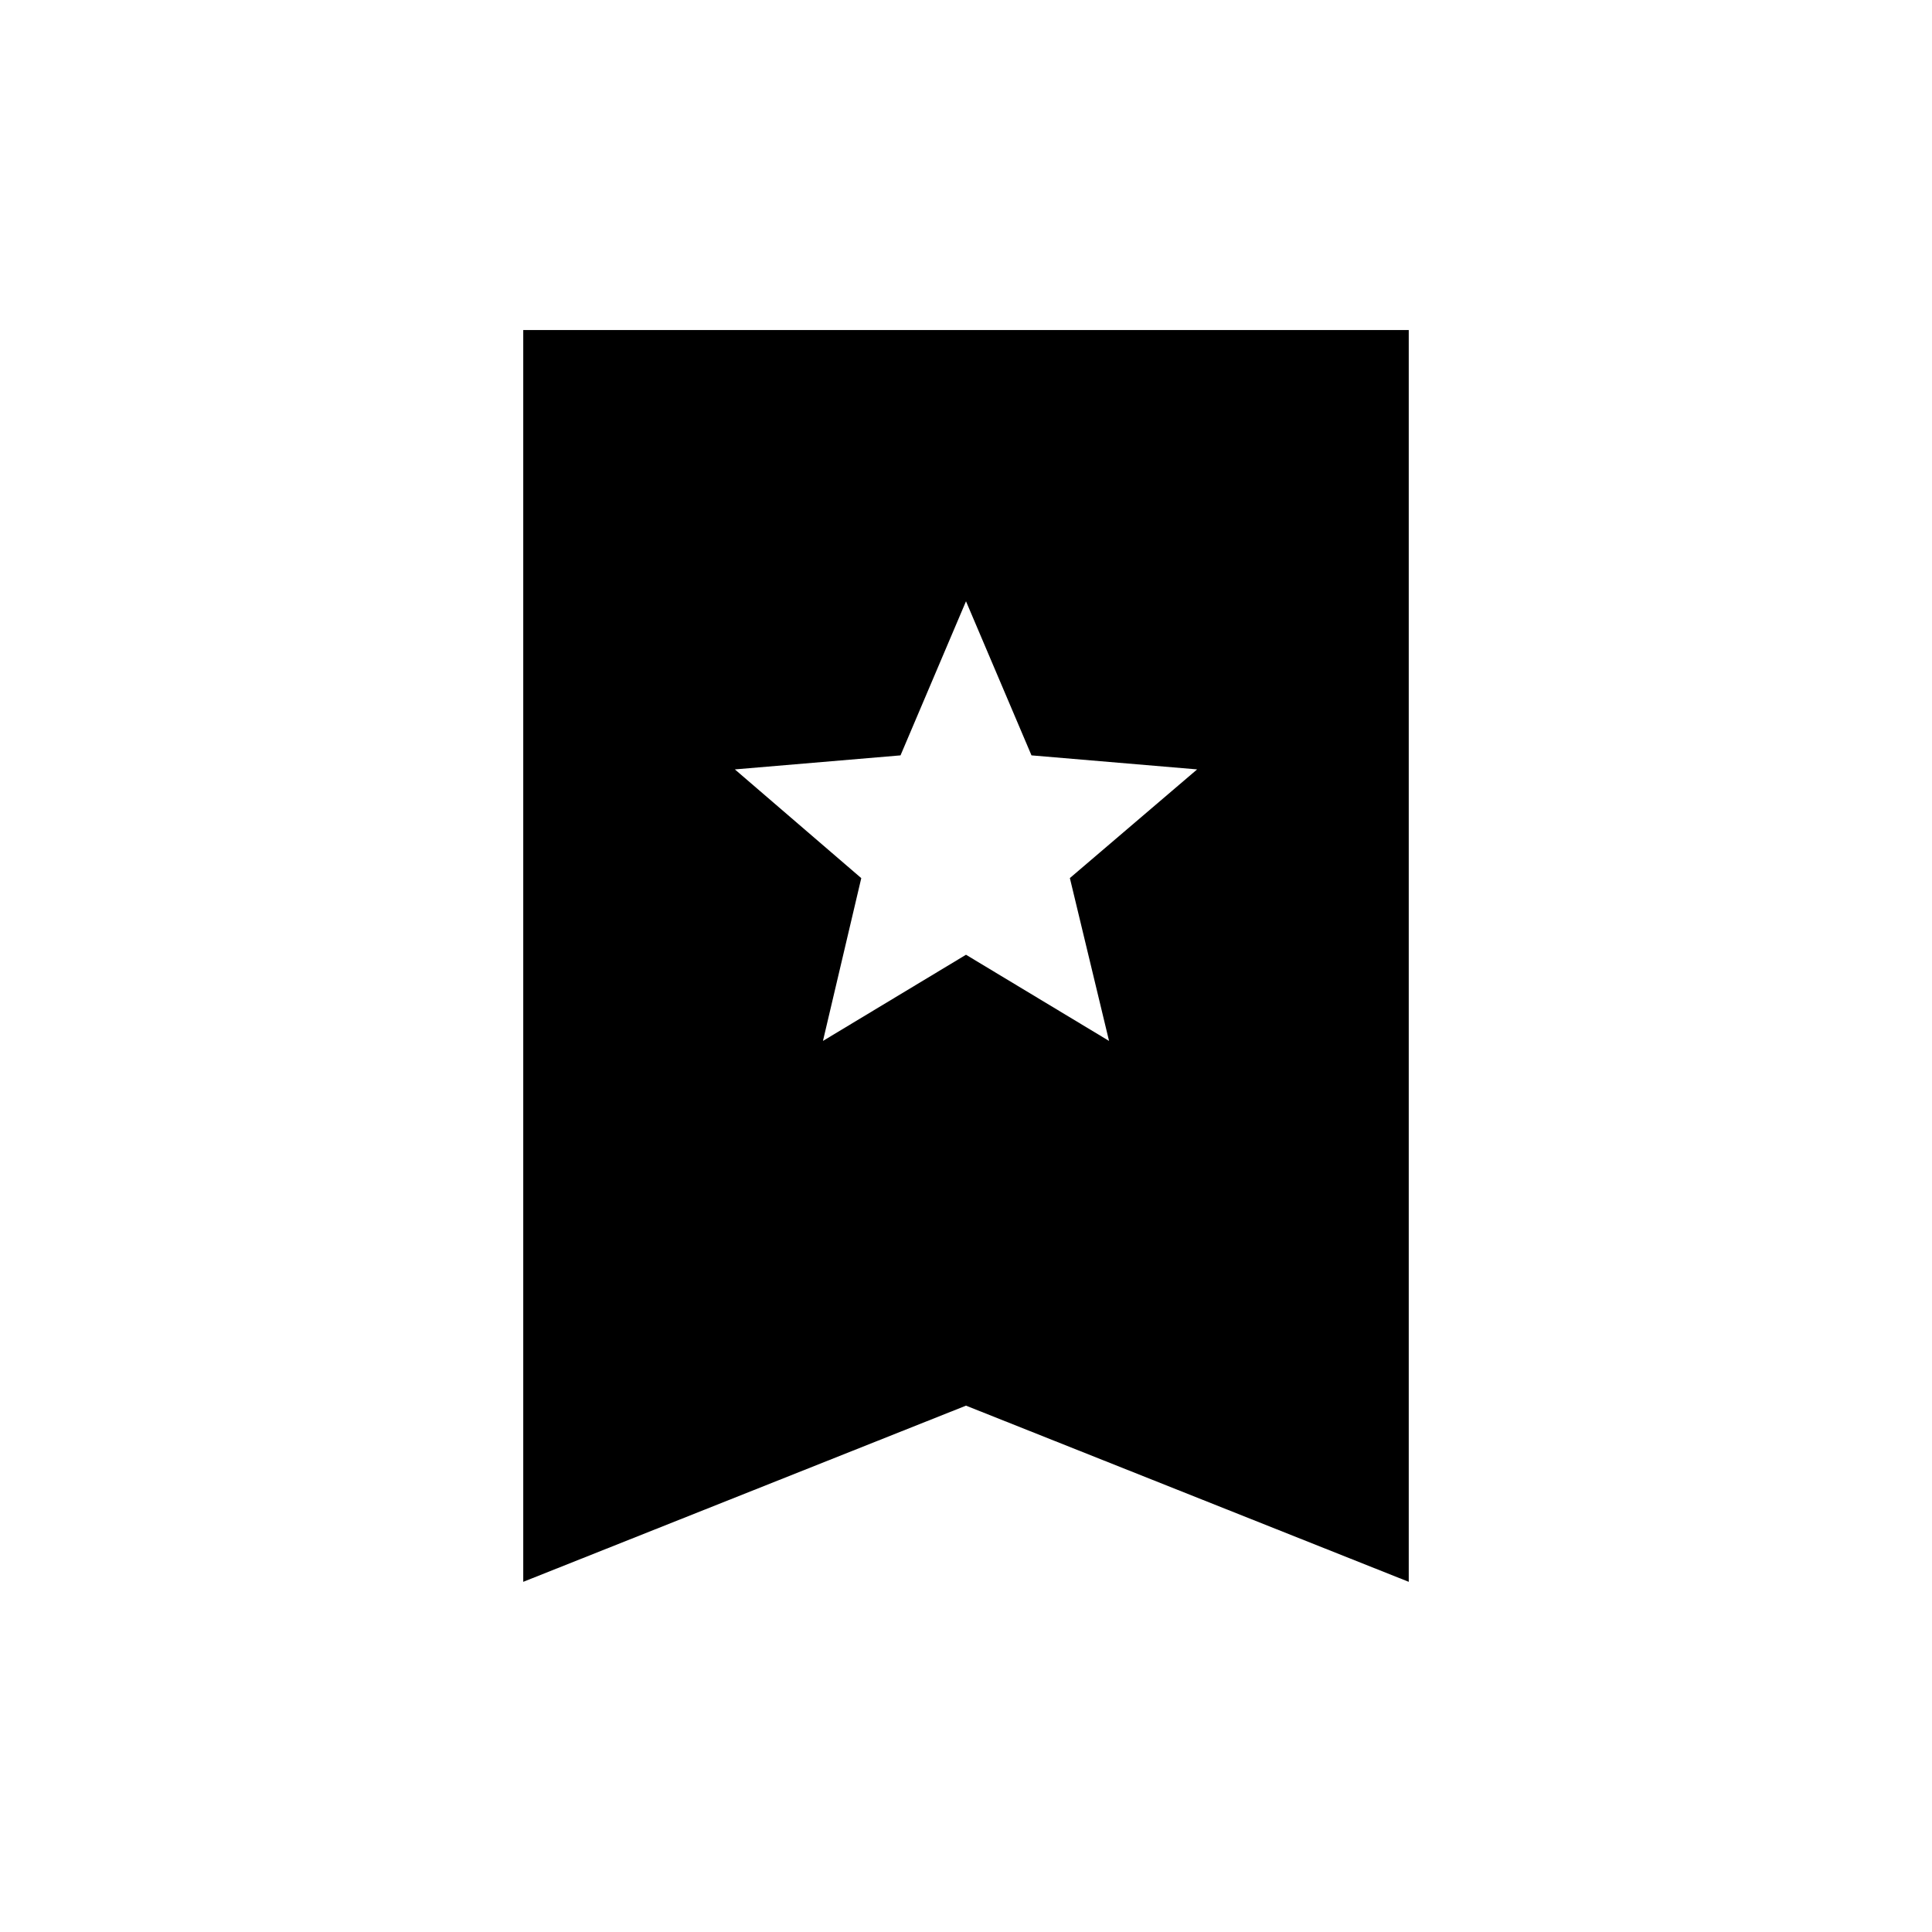 <svg xmlns="http://www.w3.org/2000/svg" height="20" viewBox="0 -960 960 960" width="20"><path d="M408.92-442.77 480-485.59l71.08 42.82-19.47-80.92 63.24-54-82.31-6.97L480-661.23l-32.54 76.57-82.31 6.97 62.81 54.03-19.04 80.89ZM260-174v-622h440v622l-220-87.54L260-174Z"/></svg>